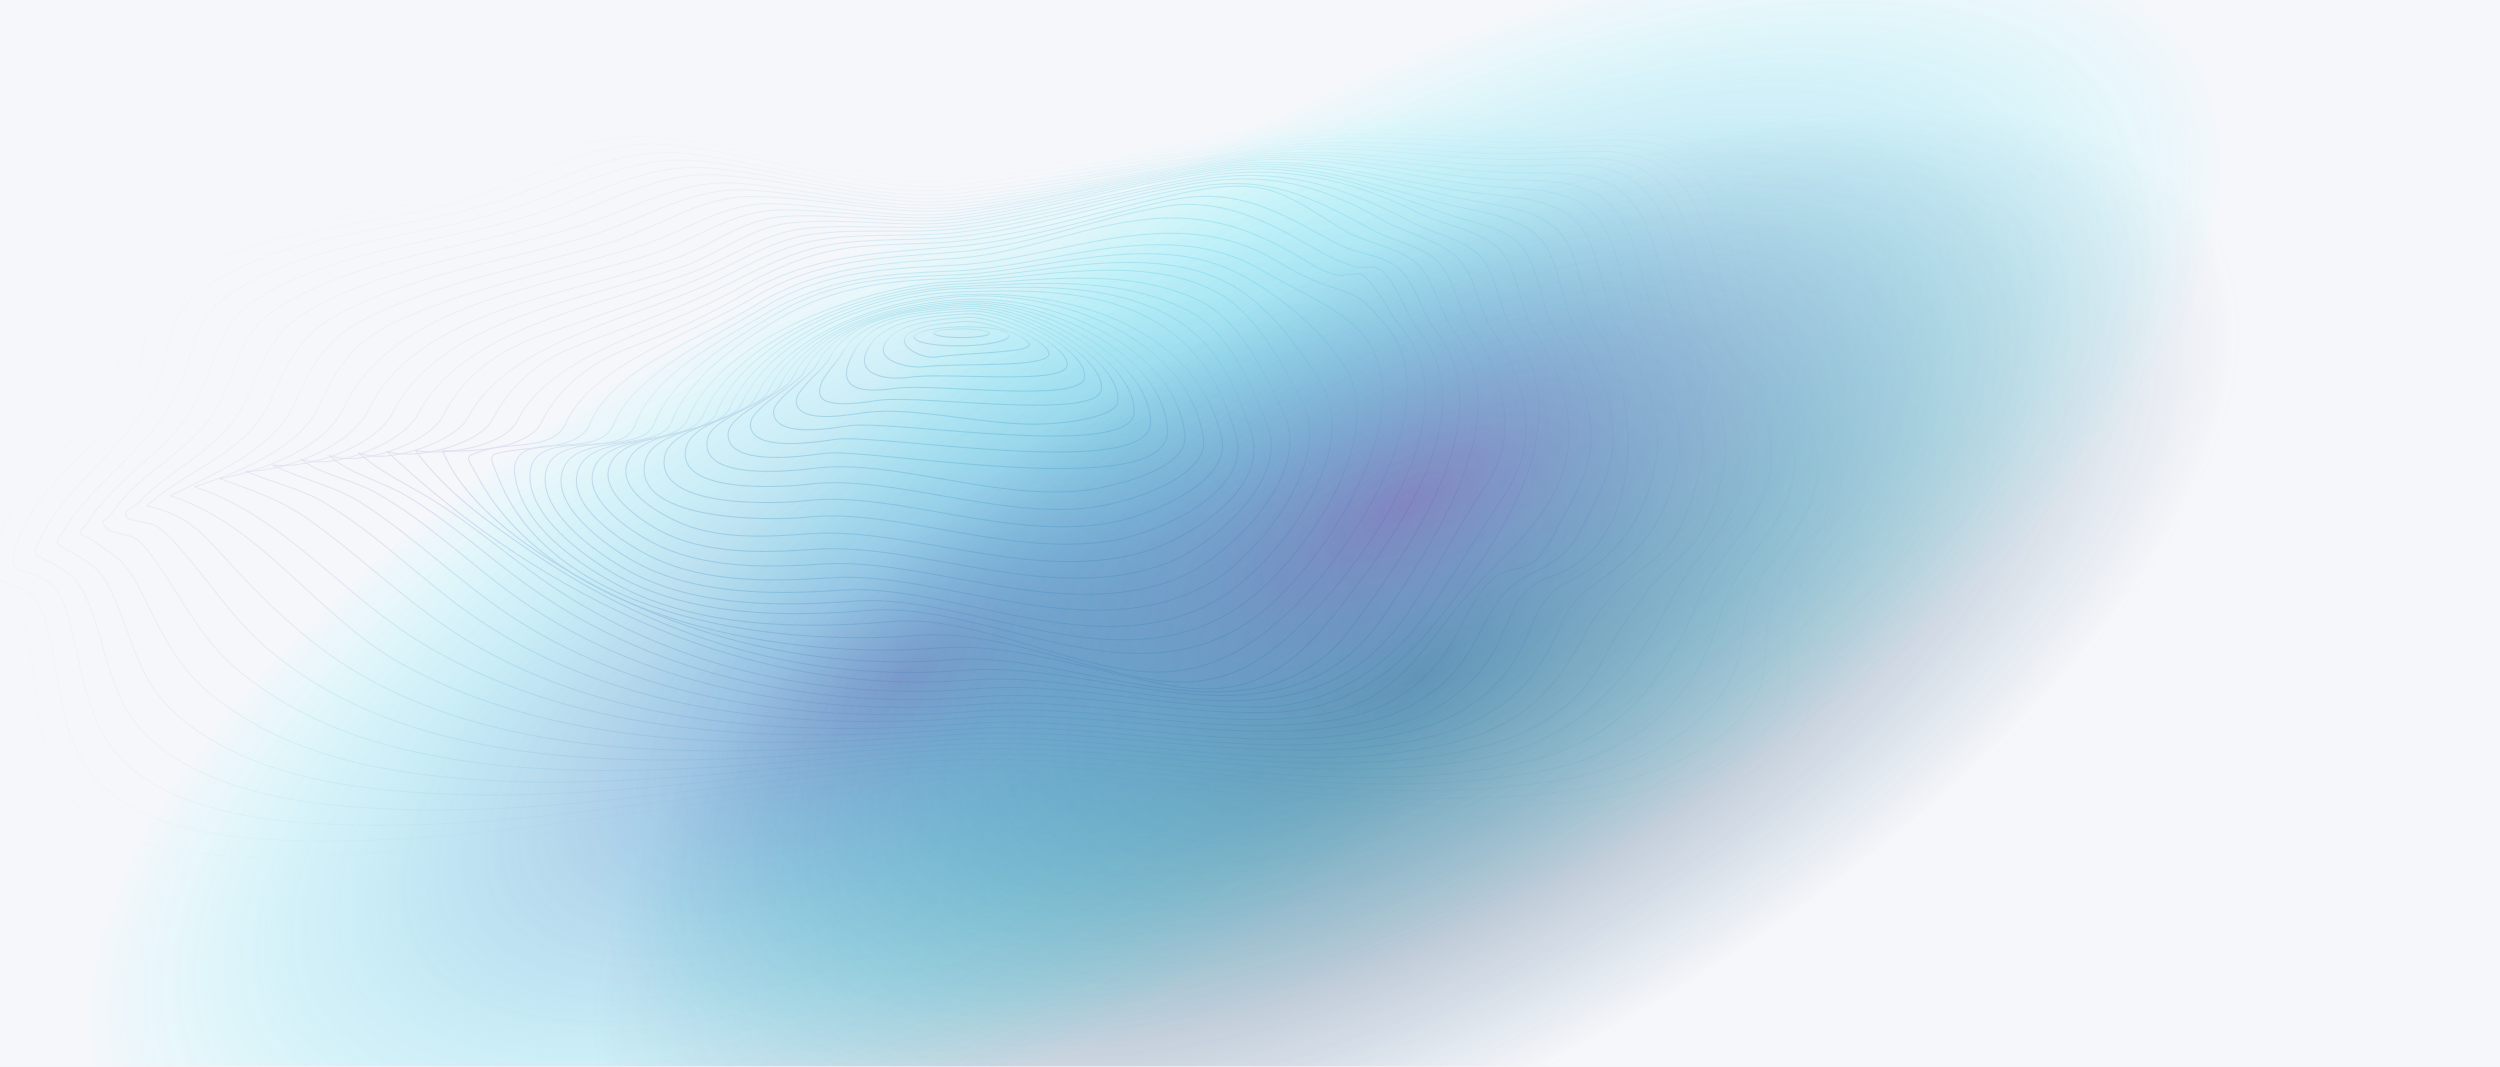 <svg width="2400" height="1024" viewBox="0 0 2400 1024" fill="none" xmlns="http://www.w3.org/2000/svg">
<g clip-path="url(#clip0_3464_12620)">
<rect width="2400" height="1024" fill="#E9ECF1"/>
<rect width="2400" height="1024" fill="#F6F7FB"/>
<g opacity="0.25">
<path opacity="0.05" fill-rule="evenodd" clip-rule="evenodd" d="M82.958 377.22C49.62 428.041 -15.448 476.1 -29.736 537.004C-37.426 569.847 -24.953 562.322 -1.037 573.104C22.611 583.743 26.013 606.051 29.848 629.74C36.755 672.232 36.569 718.662 60.588 756.309C101.823 820.903 203.713 823.068 271.771 822.573C493.88 820.985 716.258 755.752 933.048 753.814C1139.01 751.98 1365.1 806.553 1574.59 773.195C1622.88 765.504 1709.53 745.877 1732.54 694.561C1742.42 672.541 1734.91 644.337 1736.05 621.122C1737.57 589.495 1746.87 559.064 1768.83 535.457C1786.54 516.386 1809.98 509.562 1814.41 480.883C1820.74 439.876 1774.11 410.249 1754.05 380.065C1722.09 331.986 1720.03 264.794 1694.86 211.56C1680.11 180.367 1662.11 149.544 1629.29 136.039C1595.52 122.164 1555.13 125.545 1519.63 126.906C1424.32 130.514 1328.28 116.309 1234.02 131.153C1129.12 147.668 1013.46 154.265 921.832 167.172C836.766 179.171 725.556 137.524 630.964 125.587C543.671 114.577 479.634 163.502 398.917 186.469C314.119 210.591 198.353 204.736 125.966 259.619C79.804 294.627 109.761 336.274 82.917 377.199L82.958 377.22Z" stroke="url(#paint0_linear_3464_12620)" stroke-linecap="round" stroke-linejoin="round"/>
<path opacity="0.1" fill-rule="evenodd" clip-rule="evenodd" d="M103.514 377.591C72.814 429.526 9.664 472.224 -7.119 531.21C-15.963 562.301 -2.5 553.312 19.56 564.218C38.61 573.64 43.126 591.227 47.6 610.772C56.919 651.615 57.393 695.798 80.422 732.434C120.44 796.121 215.733 805.131 283.77 807.007C497.323 812.883 714.712 751.815 920.802 747.238C1023.04 744.97 1131.51 757.443 1236.8 764.742C1343.6 772.164 1456.35 782.926 1562.37 762.391C1611.07 752.969 1689.33 728.703 1711.6 677.778C1721.14 655.944 1714.92 628.379 1717.31 605.308C1720.56 573.95 1731.92 547.395 1754.25 524.984C1771.3 507.871 1785.14 501.253 1790.21 475.337C1798.77 431.588 1757.1 400.105 1735.99 367.221C1705.33 319.492 1703.16 255.29 1677.76 203.252C1663.41 173.851 1645.85 146.204 1614.06 135.627C1579.27 124.061 1537.22 130.122 1501.44 131.73C1412.3 135.771 1323.13 121.071 1234.7 134.04C1129.67 149.441 1015.37 160.038 921.997 172.388C835.838 183.789 729.762 142.699 635.294 132.122C558.268 123.504 500.437 164.965 429.493 186.758C342.488 213.478 231.031 209.416 154.088 261.31C103.245 295.596 129.45 333.614 103.493 377.529L103.514 377.591Z" stroke="url(#paint1_linear_3464_12620)" stroke-linecap="round" stroke-linejoin="round"/>
<path opacity="0.15" fill-rule="evenodd" clip-rule="evenodd" d="M124.564 378.21C97.081 428.928 30.735 468.822 15.272 524.716C7.107 554.24 18.323 543.251 40.074 554.776C59.228 564.919 63.64 585 68.691 604.587C79.227 645.533 83.886 692.21 113.369 725.28C156.129 773.236 237.464 786.101 297.543 790.121C502.643 803.894 715.516 747.774 912.142 741.197C1102.13 734.847 1312.18 785.503 1508.99 758.742C1570.55 750.371 1647.85 727.816 1683.97 671.572C1697.06 651.182 1693.87 625.988 1696.46 603.041C1699.91 572.548 1709.41 547.147 1730.58 524.613C1747.9 506.16 1760.56 497.996 1766.31 471.255C1776.25 425.011 1739.64 391.899 1717.35 356.252C1688.09 309.472 1685.99 247.909 1660.49 197.479C1625.21 127.689 1571.28 132.844 1501.36 136.122C1412.65 140.287 1323.44 125.277 1235.38 136.761C1130.07 150.492 1017.04 165.295 922.121 177.191C835.302 188.057 734.855 146.987 640.799 138.905C566.969 132.555 507.179 174.408 438.296 194.283C353.415 218.776 242.062 217.21 169.695 272.526C128.296 304.173 146.068 338.542 124.585 378.23L124.564 378.21Z" stroke="url(#paint2_linear_3464_12620)" stroke-linecap="round" stroke-linejoin="round"/>
<path opacity="0.2" fill-rule="evenodd" clip-rule="evenodd" d="M146.067 379.096C120.564 429.732 68.485 461.318 42.198 510.82C27.972 537.622 31.807 529.952 53.042 542.323C72.752 553.807 78.793 561.785 87.164 584.217C101.658 623.06 105.905 667.14 134.769 699.509C177.199 747.073 252.473 765.36 312.737 772.081C509.508 794.08 718.299 743.629 906.637 735.527C1090.44 727.61 1294.98 778.37 1485.86 750.701C1549.92 741.403 1620.92 717.033 1657.62 659.119C1670.59 638.667 1671.02 618.235 1674.92 594.959C1684.15 539.911 1732.56 517.994 1743.24 465.957C1752.89 418.826 1720.73 383.941 1698.09 346.974C1672.01 304.359 1669.08 249.207 1647.19 202.942C1613.77 132.308 1561.94 138.307 1492.35 141.379C1400.94 145.42 1309.89 128.947 1219.01 141.4C1119.26 155.09 1013.27 170.594 922.121 181.5C843.012 190.984 752.565 160.203 668.261 148.286C593.626 137.751 539.341 174.14 470.294 195.458C383.31 222.302 276.08 222.549 199.054 274.484C153.366 305.286 167.468 336.604 146.047 379.096H146.067Z" stroke="url(#paint3_linear_3464_12620)" stroke-linecap="round" stroke-linejoin="round"/>
<path opacity="0.25" fill-rule="evenodd" clip-rule="evenodd" d="M167.984 380.189C144.191 429.052 94.648 458.514 65.062 503.294C50.445 525.417 51.785 520.056 70.444 531.19C90.071 542.9 97.37 547.312 107.802 569.909C124.976 607.123 132.068 649.306 162.561 679.407C208.414 724.662 277.131 745.485 338.901 754.371C525.198 781.215 725.144 739.156 903.916 730.146C1085.99 720.971 1293.48 776.947 1481.71 739.877C1570.31 722.435 1629.35 671.758 1652.4 587.516C1666.57 535.746 1713.58 510.284 1721.72 456.431C1728.56 411.177 1700.03 374.931 1678.42 339.222C1653.58 298.132 1651 244.816 1629.07 200.427C1595.69 132.906 1539.17 145.297 1473.69 147.42C1388.63 150.162 1304.49 132.968 1219.71 143.441C1119.57 155.811 1014.49 174.8 922.121 185.459C843.425 194.551 757.472 164.141 674.158 154.76C602.925 146.76 546.64 184.346 480.046 203.829C398.299 227.745 303.583 232.033 229.444 276.608C180.004 306.338 189.797 335.367 167.963 380.209L167.984 380.189Z" stroke="url(#paint4_linear_3464_12620)" stroke-linecap="round" stroke-linejoin="round"/>
<path opacity="0.3" fill-rule="evenodd" clip-rule="evenodd" d="M190.271 381.488C167.757 429.505 116.317 454.04 87.123 496.862C72.278 518.634 73.907 507.975 91.102 520.448C110.091 534.2 119.76 537.643 131.8 561.064C153.634 603.535 168.19 640.729 207.734 670.871C261.916 712.188 323.108 731.156 389.784 741.259C558.454 766.824 741.164 734.187 903.586 725.012C1080.59 715.013 1284.84 772.741 1466.73 730.826C1553.9 710.745 1600 653.367 1630.74 575.558C1649.04 529.21 1688.4 506.779 1698.73 455.05C1707.89 409.135 1680.13 369.117 1658.38 332.852C1634.84 293.617 1633.15 241.579 1610.72 199.685C1579.98 142.348 1531.36 151.606 1473.9 152.987C1389 155.028 1304.94 136.06 1220.39 145.297C1119.84 156.286 1015.54 178.552 922.08 189.026C844.6 197.706 762.296 168.512 680.693 161.275C619.192 155.832 570.144 187.912 512.869 205.685C430.194 231.353 337.54 237.208 260.679 278.855C208.105 307.348 212.476 334.171 190.292 381.467L190.271 381.488Z" stroke="url(#paint5_linear_3464_12620)" stroke-linecap="round" stroke-linejoin="round"/>
<path opacity="0.35" fill-rule="evenodd" clip-rule="evenodd" d="M212.888 382.952C191.281 430.083 137.45 449.195 109.245 490.223C100.009 503.645 94.421 496.862 103.225 508.366C104.895 510.552 124.955 513.871 128.996 516.345C138.336 522.077 144.212 531.684 150.377 540.323C177.715 578.568 193.075 614.834 231.155 645.553C282.801 687.2 340.488 709.755 405.02 723.26C567.072 757.196 747.369 729.692 905.194 720.002C1068.32 709.982 1249.32 758.02 1417.31 729.136C1514.39 712.456 1562.04 656.522 1604.94 574.712C1628.39 530.014 1664.16 507.005 1675.87 454.535C1686.32 407.713 1660.26 364.87 1638.01 327.78C1615.79 290.71 1614.55 239.868 1592.08 200.551C1561.67 147.358 1508.08 159.419 1454.79 159.358C1368.13 159.254 1284.65 138.307 1197.9 149.771C1104.91 162.038 1009.29 182.82 921.935 192.366C846.085 200.654 767.203 172.697 687.662 167.934C629.088 164.429 577.875 198.448 522.806 214.777C441.141 238.981 351.353 246.919 276.307 289.617C231.299 315.224 232.083 341.016 212.867 382.931L212.888 382.952Z" stroke="url(#paint6_linear_3464_12620)" stroke-linecap="round" stroke-linejoin="round"/>
<path opacity="0.4" fill-rule="evenodd" clip-rule="evenodd" d="M235.814 384.58C215.362 429.67 165.386 448.143 132.522 482.76C124.667 491.027 117.513 488.079 122.255 497.212C123.327 499.274 144.604 502.284 147.841 503.934C157.881 509.047 164.767 517.376 172.066 525.623C203.322 560.961 224.661 596.794 262.411 627.41C311.645 667.346 367.167 691.633 428.4 707.013C582.514 745.732 756.276 725.074 908.328 715.116C1066.36 704.766 1242.22 753.711 1403.55 721.425C1461.1 709.92 1513.24 684.953 1540.47 630.338C1552.37 606.463 1566.99 587.062 1583.05 565.187C1596.14 547.353 1614.76 536.2 1627.66 519.108C1642.26 499.769 1651.93 467.297 1655.66 443.381C1662.4 400.229 1637.7 357.634 1617.42 323.904C1597.77 291.246 1595.81 246.321 1577.5 210.591C1551.85 160.553 1504.48 166.656 1454.89 165.811C1368.34 164.326 1285.25 140.72 1198.45 151.276C1105.08 162.636 1010.01 186.016 921.832 195.5C854.27 202.757 784.027 183.129 713.578 176.264C653.891 170.45 611.151 199.829 555.629 217.168C473.304 242.899 384.898 252.156 307.48 291.968C259.875 316.44 255.751 340.624 235.814 384.56V384.58Z" stroke="url(#paint7_linear_3464_12620)" stroke-linecap="round" stroke-linejoin="round"/>
<path opacity="0.45" fill-rule="evenodd" clip-rule="evenodd" d="M258.988 386.312C236.886 435.01 176.828 451.999 140.975 485.749C170.829 492.161 187.446 504.14 207.981 526.901C252.184 575.929 299.295 623.163 358.384 654.46C523.074 741.65 737.329 722.208 912.575 710.23C1066.85 699.694 1241.69 751.794 1396.98 712.188C1458.02 696.622 1490.95 665.985 1519.73 611.844C1530.74 591.124 1541.75 577.805 1558.8 561.167C1574.99 545.374 1596.14 534.096 1608.22 514.758C1619.79 496.243 1628.41 468.183 1632.71 446.679C1641.7 401.878 1617.91 356.067 1596.68 321.038C1578.16 290.504 1576.78 245.971 1558.22 212.901C1532.64 167.316 1480.68 174.614 1435.2 172.078C1355.04 167.604 1279.93 143.833 1198.93 152.822C1105.16 163.213 1010.61 189.088 921.667 198.51C855.96 205.478 788.356 186.985 719.948 182.49C663.024 178.738 618.264 210.798 564.927 226.797C489.427 249.455 410.814 260.629 338.962 294.4C289.275 317.76 279.729 340.666 259.009 386.312H258.988Z" stroke="url(#paint8_linear_3464_12620)" stroke-linecap="round" stroke-linejoin="round"/>
<path opacity="0.5" fill-rule="evenodd" clip-rule="evenodd" d="M282.389 388.126C262.411 431.917 204.93 455.009 163.407 475.935C252.081 503.81 305.274 593.536 387.31 638.275C546.269 724.971 744.937 717.487 917.503 705.24C1058.59 695.22 1210.02 737.321 1352.32 711.879C1406.71 702.148 1455.86 679.015 1483.76 629.266C1500.74 598.979 1501.92 580.898 1530.33 561.27C1574.35 530.86 1598.22 502.531 1610.28 447.731C1620.26 402.435 1597.48 354.376 1575.77 319.059C1558.39 290.772 1557.28 246.465 1538.66 216.117C1516.8 180.47 1471.96 182.305 1434.93 179.315C1354.86 172.862 1280.59 146.327 1199.26 154.389C1105.14 163.708 1011.13 192.077 921.42 201.396C856.228 208.159 789.717 189.17 722.031 188.613C672.488 188.201 631.624 218.9 585.009 232.982C508.684 256.032 429.864 268.32 357.271 302.792C312.449 324.069 301.336 346.603 282.368 388.168L282.389 388.126Z" stroke="url(#paint9_linear_3464_12620)" stroke-linecap="round" stroke-linejoin="round"/>
<path opacity="0.55" fill-rule="evenodd" clip-rule="evenodd" d="M305.975 390.003C287.007 430.804 228.681 453.999 186.849 467.276C274.121 496.408 328.097 571.208 406.299 618.215C559.732 710.415 750.627 712.601 922.719 700.065C1060.11 690.045 1210.04 735.259 1346.71 703.859C1389.53 694.024 1427.68 673.758 1452.48 636.564C1472.25 606.917 1472.54 574.568 1505.49 558.281C1555.01 533.787 1580.72 495.707 1590.02 439.36C1597.03 396.827 1575.23 350.418 1554.88 317.76C1538.87 292.05 1537.79 246.795 1518.93 219.993C1496.54 188.18 1448.73 189.356 1414.34 184.799C1331.93 173.893 1260.92 147.111 1176.13 158.698C1089.82 170.47 1001.19 193.376 921.193 204.2C866.681 211.581 803.902 197.953 745.535 195.582C694.136 193.5 663.148 220.529 616.079 235.456C540.043 259.557 461.759 272.855 388.238 305.039C341.725 325.388 325.809 347.242 305.913 390.044L305.975 390.003Z" stroke="url(#paint10_linear_3464_12620)" stroke-linecap="round" stroke-linejoin="round"/>
<path opacity="0.6" fill-rule="evenodd" clip-rule="evenodd" d="M329.685 391.941C311.48 430.206 252.04 452.308 211.012 459.421C241.649 470.987 267.957 478.698 295.666 498.264C347.415 534.798 391.371 579.578 445.677 613.019C587.029 700.045 767.162 706.725 927.77 694.705C1059.45 684.85 1202.54 729.878 1332.22 697.839C1372.83 687.798 1407.02 666.707 1430.32 631.554C1450.93 600.422 1450.25 566.012 1487.01 554.198C1580.55 524.2 1576.39 383.694 1534.08 317.141C1519.67 294.483 1518.17 253.97 1502.31 229.621C1483.8 201.211 1443.96 198.613 1413.57 192.696C1332.16 176.8 1261.09 149.317 1176.29 160.306C1089.72 171.522 1001.72 196.366 921.008 207.045C867.898 214.076 807.654 201.499 750.936 201.54C701.434 201.561 667.869 231.229 621.996 245.27C522.146 275.783 377.558 291.432 329.705 391.982L329.685 391.941Z" stroke="url(#paint11_linear_3464_12620)" stroke-linecap="round" stroke-linejoin="round"/>
<path opacity="0.65" fill-rule="evenodd" clip-rule="evenodd" d="M353.518 393.858C336.777 428.165 274.74 452.741 236 452.411C261.71 463.627 288.203 468.492 312.882 483.399C365.332 515.046 408.814 560.899 459.759 595.185C596.286 687.097 772.935 701.096 932.306 688.953C1052.83 679.778 1176.43 715.343 1296.26 696.313C1337.64 689.736 1374.13 672.438 1400.65 639.348C1424.67 609.37 1431.55 569.991 1464.58 553.477C1494.04 538.735 1503.36 534.921 1520.29 503.604C1532.37 481.255 1544.76 457.4 1548 431.835C1553.01 392.167 1532.72 346.686 1513.38 316.894C1499.9 296.112 1497.86 255.413 1482.13 233.497C1463.82 207.973 1419.53 203.458 1391.84 196.716C1316.8 178.449 1255.81 152.286 1176.27 162.017C1089.49 172.635 1002.16 199.334 920.74 209.87C869.073 216.55 810.974 205.004 756.008 207.54C714.279 209.457 687.971 233.291 650.262 247.311C552.784 283.576 402.319 293.823 353.518 393.837V393.858Z" stroke="url(#paint12_linear_3464_12620)" stroke-linecap="round" stroke-linejoin="round"/>
<path opacity="0.7" fill-rule="evenodd" clip-rule="evenodd" d="M377.393 395.775C361.353 427.856 298.079 450.494 261.833 446.473C289.997 460.699 320.634 465.812 347.787 483.316C398.959 516.324 442.461 560.28 493.633 593.536C622.285 677.139 787.449 694.396 935.811 682.871C1050.09 674.005 1168.25 709.446 1282.28 691.014C1322.4 684.52 1353.76 666.995 1380.34 636.461C1400.11 613.741 1412.34 570.836 1436.09 553.374C1447.49 545.003 1463.34 548.096 1476.27 535.725C1484.7 526.53 1491.2 516.139 1495.75 504.511C1508.99 482.162 1522.45 459.441 1526.39 433.299C1532.37 393.59 1512.58 346.768 1492.87 317.1C1480.15 297.947 1477.34 257.454 1461.84 237.6C1446.48 217.952 1411.86 213.478 1390.09 205.788C1317.33 180.057 1255.09 155.007 1176.06 164.12C1089.14 174.14 1002.49 202.571 920.451 212.942C870.207 219.292 813.86 208.756 760.688 213.787C719.804 217.663 691.229 243.847 653.355 256.712C562.804 287.473 422.38 305.843 377.373 395.796L377.393 395.775Z" stroke="url(#paint13_linear_3464_12620)" stroke-linecap="round" stroke-linejoin="round"/>
<path opacity="0.75" fill-rule="evenodd" clip-rule="evenodd" d="M401.289 397.631C387.393 424.928 320.984 451.875 288.78 440.845C308.119 455.689 337.684 460.246 359.807 472.43C411.762 501.027 454.234 544.941 502.973 578.321C628.985 664.604 790.233 687.942 937.955 676.252C1046.59 667.655 1159.03 703.179 1267.69 686.025C1348.57 673.263 1371.52 608.401 1423 555.889C1457.55 520.634 1495.55 487.192 1504.89 434.474C1511.9 394.91 1492.72 346.851 1472.64 317.409C1460.38 299.452 1456.79 259.908 1441.45 241.497C1424.93 221.684 1385.16 216.096 1363.54 205.231C1294.32 170.429 1225.96 156.822 1148.85 170.408C1071.29 184.057 994.715 207.025 920.204 216.096C874.599 221.663 823.839 214.736 775.801 218.983C733.742 222.714 703.187 246.96 664.591 261.351C579.586 292.999 443.904 313.946 401.309 397.631H401.289Z" stroke="url(#paint14_linear_3464_12620)" stroke-linecap="round" stroke-linejoin="round"/>
<path opacity="0.8" fill-rule="evenodd" clip-rule="evenodd" d="M425.204 399.445C411.886 425.196 345.642 448.885 316.057 437.092C334.901 454.823 366.734 462.245 389.083 475.358C432.42 500.779 468.975 535.437 509.797 564.301C633.954 652.048 790.562 680.974 938.285 669.098C1034.38 661.367 1129.67 687.839 1226.31 683.633C1299 680.479 1348.98 637.863 1391.27 581.413C1446.91 507.109 1514.83 406.187 1452.73 317.822C1441.04 301.204 1437.08 266.959 1423.68 249.311C1409.1 230.095 1377.37 224.879 1356.96 214.158C1287.23 177.542 1228.12 159.172 1148.21 173.027C1070.69 186.449 994.982 210.674 919.915 219.519C875.155 224.776 825.509 218.55 778.769 225.003C743.741 229.827 715.103 248.465 683.229 262.423C631.129 285.267 576.741 301.823 523.116 320.605C477.613 336.563 446.048 359.077 425.184 399.445H425.204Z" stroke="url(#paint15_linear_3464_12620)" stroke-linecap="round" stroke-linejoin="round"/>
<path opacity="0.85" fill-rule="evenodd" clip-rule="evenodd" d="M449.038 401.136C436.75 424.701 369.517 446.844 344.179 434.536C364.672 453.153 391.475 465.256 414.937 479.749C457.47 506.016 494.396 539.704 536.208 566.981C654.612 644.234 797.861 672.562 936.388 661.305C1028.79 653.8 1118.97 680.953 1211.55 678.788C1282.61 677.118 1337.64 636.544 1376.83 578.898C1399.82 545.086 1420.23 510.572 1443.16 476.987C1454.81 459.936 1462.48 441.195 1464.62 420.599C1468.25 385.673 1451.84 343.799 1433.28 318.152C1421.57 301.967 1416.81 269.165 1403.33 252.094C1387.33 231.868 1350.18 224.178 1328.67 211.993C1268.04 177.645 1217.65 164.1 1147.45 176.037C1070.01 189.191 995.333 214.674 919.688 223.189C875.485 228.157 826.766 222.673 781.161 231.188C746.627 237.641 715.31 256.444 683.765 271.144C609.09 305.926 487.53 327.306 449.059 401.115L449.038 401.136Z" stroke="url(#paint16_linear_3464_12620)" stroke-linecap="round" stroke-linejoin="round"/>
<path opacity="0.9" fill-rule="evenodd" clip-rule="evenodd" d="M472.789 402.723C460.563 426.268 398.588 442.783 371.332 433.134C522.064 575.269 721.33 670.005 931.873 652.831C1071.25 641.45 1243.15 733.465 1344.77 597.845C1373.41 559.621 1393.08 515.149 1420.05 475.873C1432.07 458.369 1441.12 441.876 1443.98 420.496C1448.58 385.962 1433.37 343.779 1414.32 318.296C1402.23 302.153 1396.73 271.268 1383 254.279C1368.57 236.404 1338.84 232.178 1319.39 221.704C1257.98 188.634 1218.41 167.625 1146.42 179.583C1069.16 192.428 995.622 219.148 919.4 227.25C879.897 231.456 837.24 228.137 796.768 234.94C762.214 240.734 731.226 256.671 700.197 272.237C652.736 296.05 605.729 312.482 556 331.099C517.508 345.511 490.293 369.014 472.789 402.744V402.723Z" stroke="url(#paint17_linear_3464_12620)" stroke-linecap="round" stroke-linejoin="round"/>
<path opacity="0.95" fill-rule="evenodd" clip-rule="evenodd" d="M496.416 404.146C483.922 428.681 426.813 437.917 398.814 432.412C428.05 472.533 470.315 502.593 511.096 530.344C634.531 614.318 775.594 655.697 924.286 643.512C1062.5 632.193 1234.1 733.816 1330.07 588.794C1376.55 518.572 1459.45 400.167 1395.91 318.069C1383.74 302.359 1377.14 271.185 1362.75 255.558C1346.63 238.033 1313.93 234.342 1292.8 222.405C1269.38 209.169 1243.13 188.737 1216.84 182.016C1186.15 174.181 1150.4 181.81 1120.23 188.531C1052.09 203.685 987.87 224.879 919.173 231.662C879.526 235.58 837.302 232.569 797.325 240.961C762.874 248.197 731.556 264.237 701.001 281.102C635.954 317.038 529.919 338.336 496.437 404.125L496.416 404.146Z" stroke="url(#paint18_linear_3464_12620)" stroke-linecap="round" stroke-linejoin="round"/>
<path fill-rule="evenodd" clip-rule="evenodd" d="M519.879 405.383C507.344 430.804 453.058 434.35 424.854 432.639C441.121 473.09 483.737 508.593 518.992 531.725C636.284 608.71 775.966 644.481 913.214 633.327C1036.44 623.307 1206.27 727.301 1298.18 601.474C1348.09 533.127 1446.15 402.311 1378.11 317.347C1366.48 302.833 1359.19 274.484 1345.83 260.547C1329.58 243.579 1304.39 245.352 1281.58 232.92C1224.64 201.891 1186.35 178.222 1119.08 193.025C1051.21 207.973 988.302 230.26 918.967 236.507C844.786 243.187 782.068 243.187 715.557 281.762C679.91 302.441 645.83 318.523 607.09 332.79C568.35 347.057 536.909 370.829 519.879 405.362V405.383Z" stroke="url(#paint19_linear_3464_12620)" stroke-linecap="round" stroke-linejoin="round"/>
<path fill-rule="evenodd" clip-rule="evenodd" d="M543.114 406.435C530.661 433.567 488.128 423.609 462.521 432.99C445.471 439.237 446.749 436.02 459.346 458.967C535.878 598.567 761.657 633.369 898.246 622.215C970.716 616.297 1043 642.481 1116.73 657.016C1194.89 672.438 1236.62 646.399 1283.44 586.691C1333.97 522.262 1429.51 398.827 1361.04 316.069C1350.61 303.472 1339.58 269.227 1326.26 259.784C1316.01 252.527 1312.55 259.289 1300.12 255.702C1284.24 251.125 1271.23 243.744 1256.78 235.518C1212.95 210.55 1170.15 189.562 1117.68 198.242C1049.78 209.478 987.869 236.445 918.719 241.93C847.858 247.558 785.367 248.259 722.794 286.051C666.405 320.09 569.937 347.985 543.114 406.435Z" stroke="url(#paint20_linear_3464_12620)" stroke-linecap="round" stroke-linejoin="round"/>
<path fill-rule="evenodd" clip-rule="evenodd" d="M566.123 407.259C556.206 430.825 516.023 428.598 492.252 432.495C466.81 436.659 468.913 435.113 479.387 460.885C535.63 599.288 759.74 619.967 879.011 610.071C949.274 604.236 1020.03 635.327 1092.96 650.233C1169.32 665.82 1211.32 640.069 1261.96 586.361C1317.15 527.808 1413.16 393.879 1344.8 314.028C1332.78 299.988 1320.82 270.443 1305.56 262.98C1303.54 261.99 1288.68 264.856 1285.07 264.237C1270.37 261.702 1258.35 253.145 1245.77 245.785C1204.27 221.498 1166.23 207.684 1116.93 209.416C1050.22 211.746 984.488 243.414 918.575 247.909C847.219 252.774 785.718 255.455 722.835 294.38C672.22 325.718 588.947 353.015 566.123 407.28V407.259Z" stroke="url(#paint21_linear_3464_12620)" stroke-linecap="round" stroke-linejoin="round"/>
<path fill-rule="evenodd" clip-rule="evenodd" d="M588.843 407.816C573.649 445.422 486.067 406.455 494.458 457.751C502.169 504.882 552.248 539.395 590.946 560.548C670.323 603.948 774.832 603.762 854.991 596.773C923.812 590.773 998.054 627.451 1072.3 641.45C1142.23 654.625 1190.78 632.771 1240.43 584.32C1295.81 530.282 1394.83 385.673 1329.37 311.059C1311.46 290.628 1307.05 284.277 1282.88 277.041C1260.7 270.402 1243.56 261.166 1223.42 249.311C1126.01 191.995 1017.23 249.001 918.451 254.444C853.754 257.99 793.964 258.918 735.453 293.823C687.662 322.357 608.863 358.273 588.843 407.816V407.816Z" stroke="url(#paint22_linear_3464_12620)" stroke-linecap="round" stroke-linejoin="round"/>
<path fill-rule="evenodd" clip-rule="evenodd" d="M609.914 407.692C596.472 445.051 507.941 406.063 508.787 458.06C509.405 496.181 557.856 531.416 585.73 548.467C659.519 593.557 759.389 592.175 834.106 585.969C949.027 576.424 1093.35 682.314 1211.44 587.639C1272.63 538.591 1366.07 395.899 1310.36 323.842C1288.78 295.926 1245.11 279.556 1212.93 260.258C1121.49 205.375 1011.19 256.155 918.369 260.032C851.775 262.815 795.016 265.536 734.752 301.369C689.806 328.089 627.336 359.386 609.935 407.692H609.914Z" stroke="url(#paint23_linear_3464_12620)" stroke-linecap="round" stroke-linejoin="round"/>
<path fill-rule="evenodd" clip-rule="evenodd" d="M628.099 406.538C615.357 439.999 526.662 409.28 523.363 457.648C520.765 495.48 576.906 533.457 603.585 548.096C669.457 584.238 755.245 581.867 820.787 577.063C934.862 568.713 1083 666.356 1199.9 574.836C1252.62 533.56 1335.66 418.805 1288.78 348.562C1266.06 314.544 1228.62 284.174 1192.76 264.526C1110.03 219.168 1002.01 260.939 918.389 263.825C857.919 265.928 802.892 267.763 747.72 299.782C703.207 325.636 645.458 360.994 628.099 406.538V406.538Z" stroke="url(#paint24_linear_3464_12620)" stroke-linecap="round" stroke-linejoin="round"/>
<path fill-rule="evenodd" clip-rule="evenodd" d="M644.902 404.682C631.933 437.752 540.888 410.537 538.64 460.431C537.238 491.852 583.71 524.509 605.976 537.416C666.57 572.548 747.307 570.733 808.623 566.548C915.173 559.27 1058.05 642.873 1171.53 574.032C1224.29 542.014 1308.16 435.154 1268.7 368.829C1248.12 334.233 1216.78 291.844 1179.32 272.093C1101.61 231.126 996.982 264.753 918.472 267.186C855.857 269.124 802.892 273.474 746.689 306.626C705.743 330.79 660.983 363.674 644.902 404.703V404.682Z" stroke="url(#paint25_linear_3464_12620)" stroke-linecap="round" stroke-linejoin="round"/>
<path fill-rule="evenodd" clip-rule="evenodd" d="M660.447 402.167C647.541 434.062 557.547 411.96 553.444 458.844C550.599 491.398 602.121 523.066 625.027 534.364C678.281 560.651 745.349 558.074 797.902 554.631C905.318 547.56 1046.98 624.07 1160.83 560.239C1207.15 534.261 1280.78 442.659 1250 385.054C1232.39 352.108 1206.8 302.668 1171.36 282.422C1098.32 240.693 993.849 267.969 918.616 270.155C837.57 272.505 693.084 321.533 660.427 402.187L660.447 402.167Z" stroke="url(#paint26_linear_3464_12620)" stroke-linecap="round" stroke-linejoin="round"/>
<path fill-rule="evenodd" clip-rule="evenodd" d="M674.838 399.095C662.138 429.753 573.855 412.311 568.618 456.473C565.422 483.419 605.626 509.583 624.326 519.726C674.219 546.797 738.401 544.879 788.872 541.498C891.339 534.612 1018.82 598.587 1129.61 555.621C1176.83 537.313 1260.92 456.823 1232.58 397.652C1214 358.891 1191.49 306.956 1148.77 287.349C1077.45 254.609 991.622 270.732 918.822 272.752C839.487 274.958 706.795 321.986 674.838 399.074V399.095Z" stroke="url(#paint27_linear_3464_12620)" stroke-linecap="round" stroke-linejoin="round"/>
<path fill-rule="evenodd" clip-rule="evenodd" d="M688.177 395.528C676.013 425.052 595.565 410.95 584.535 449.298C577.628 473.358 613.481 498.016 629.521 507.253C674.57 533.189 735.68 530.695 781.739 527.375C883.32 520.015 1011.31 582.341 1120.69 540.488C1161.86 524.736 1239.28 460.947 1216.27 407.094C1199.57 367.983 1181.16 319.017 1140.29 298.091C1072.21 263.227 991.127 272.505 919.008 275.144C841.116 277.989 719.206 320.234 688.157 395.549L688.177 395.528Z" stroke="url(#paint28_linear_3464_12620)" stroke-linecap="round" stroke-linejoin="round"/>
<path fill-rule="evenodd" clip-rule="evenodd" d="M700.568 391.508C688.755 418.681 612.883 409.919 601.894 445.504C593.936 471.276 631.913 492.244 649.644 500.449C689.002 518.675 738.009 515.294 776.749 512.407C874.104 505.15 996.756 561.992 1102.19 528.509C1143.51 515.376 1219.67 468.451 1200.95 413.692C1184.6 365.798 1165.78 325.491 1119.45 301.452C1059.12 270.175 983.066 275.474 919.173 277.206C844.6 279.206 730.855 321.78 700.548 391.487L700.568 391.508Z" stroke="url(#paint29_linear_3464_12620)" stroke-linecap="round" stroke-linejoin="round"/>
<path fill-rule="evenodd" clip-rule="evenodd" d="M712.176 387.116C700.774 412.558 625.81 409.032 619.006 444.515C607.832 502.944 748.977 499.46 774.316 496.573C861.156 486.677 976.179 538.282 1075.62 517.5C1115.68 509.129 1202.12 471.544 1186.56 417.98C1173.65 373.653 1153.61 336.089 1112.17 310.606C1055.78 275.948 982.117 278.443 919.956 280.298C847.466 282.463 742.545 319.285 712.196 387.116H712.176Z" stroke="url(#paint30_linear_3464_12620)" stroke-linecap="round" stroke-linejoin="round"/>
<path fill-rule="evenodd" clip-rule="evenodd" d="M725.577 381.302C715.145 403.651 643.17 407.321 637.892 439.03C629.398 490.141 751.926 483.254 774.399 480.615C859.177 470.698 972.654 520.86 1070.11 501.088C1103.12 494.388 1182.97 463.132 1172.91 420.289C1147.57 312.317 1024.8 277.329 920.699 283.02C853.837 286.669 754.915 318.42 725.577 381.302V381.302Z" stroke="url(#paint31_linear_3464_12620)" stroke-linecap="round" stroke-linejoin="round"/>
<path fill-rule="evenodd" clip-rule="evenodd" d="M737.556 375.447C727.701 396.147 666.076 402.394 658.88 429.072C646.242 476.018 757.018 467.255 777.265 464.781C854.785 455.38 956.779 497.893 1046.65 487.357C1079.22 483.543 1160.97 459.586 1155.3 420.908C1141.53 326.955 1020.8 277.742 921.462 284.649C856.909 289.143 766.379 314.915 737.576 375.447H737.556Z" stroke="url(#paint32_linear_3464_12620)" stroke-linecap="round" stroke-linejoin="round"/>
<path fill-rule="evenodd" clip-rule="evenodd" d="M749.142 369.365C740.586 387.116 683.765 399.095 679.147 421.856C670.797 462.988 764.585 451.669 783.058 449.421C855.383 440.618 950.14 478.409 1034.24 471.461C1064.19 468.987 1140.46 451.504 1137.57 418.496C1130.36 336.027 1013.99 282.01 922.595 287.473C863.651 290.999 776.378 312.894 749.142 369.385V369.365Z" stroke="url(#paint33_linear_3464_12620)" stroke-linecap="round" stroke-linejoin="round"/>
<path fill-rule="evenodd" clip-rule="evenodd" d="M760.544 363.159C753.204 378.271 698.94 396.848 698.919 417.135C698.878 449.587 776.522 437.092 791.861 435.175C836.374 429.547 1123.2 483.791 1120.73 413.218C1118.23 341.8 1006.9 284.277 923.049 289.452C868.681 292.813 786.522 309.616 760.544 363.18V363.159Z" stroke="url(#paint34_linear_3464_12620)" stroke-linecap="round" stroke-linejoin="round"/>
<path fill-rule="evenodd" clip-rule="evenodd" d="M771.966 356.933C765.513 369.921 719.103 391.198 720.423 408.517C722.484 435.505 789.779 423.341 802.871 421.671C846.353 416.083 1104.48 461.874 1104.52 405.589C1104.54 346.562 1001.6 285.968 924.018 291.019C874.33 294.256 796.768 306.998 771.966 356.933V356.933Z" stroke="url(#paint35_linear_3464_12620)" stroke-linecap="round" stroke-linejoin="round"/>
<path fill-rule="evenodd" clip-rule="evenodd" d="M783.615 350.809C778.316 361.324 741.762 383.178 742.627 396.085C744.359 421.712 802.17 410.372 815.654 408.62C859.321 402.971 1085.99 441.649 1088.71 396.147C1091.57 348.15 994.281 288.112 924.966 292.586C879.711 295.514 807.139 304.132 783.594 350.789L783.615 350.809Z" stroke="url(#paint36_linear_3464_12620)" stroke-linecap="round" stroke-linejoin="round"/>
<path fill-rule="evenodd" clip-rule="evenodd" d="M795.696 344.913C790.851 354.623 762.626 374.725 764.399 386.498C767.616 407.898 818.252 397.569 829.674 396.126C878.763 389.92 940.347 407.775 996.075 407.197C1019.66 406.95 1071.16 401.136 1073.06 385.467C1077.68 347.469 985.725 290.195 925.874 294.339C885.299 297.143 817.716 300.812 795.696 344.913V344.913Z" stroke="url(#paint37_linear_3464_12620)" stroke-linecap="round" stroke-linejoin="round"/>
<path fill-rule="evenodd" clip-rule="evenodd" d="M808.417 339.325C802.5 349.881 783.305 366.148 787.449 379.508C791.82 393.59 836.56 385.178 844.353 384.189C886.041 378.849 1052.67 403.94 1057.29 374.004C1061.93 343.779 977.911 292.772 926.616 296.297C890.309 298.792 829.941 300.874 808.417 339.325Z" stroke="url(#paint38_linear_3464_12620)" stroke-linecap="round" stroke-linejoin="round"/>
<path fill-rule="evenodd" clip-rule="evenodd" d="M821.983 334.171C800.211 369.22 818.128 378.993 859.218 372.808C895.649 367.344 1037.64 387.879 1041.14 362.314C1044.65 336.748 968.963 295.514 927.111 298.586C895.113 300.936 841.982 301.967 821.963 334.171H821.983Z" stroke="url(#paint39_linear_3464_12620)" stroke-linecap="round" stroke-linejoin="round"/>
<path fill-rule="evenodd" clip-rule="evenodd" d="M836.6 329.573C815.901 357.798 846.765 366.045 873.753 362.087C908.328 357.015 1021.25 370.21 1024.44 350.912C1027.47 332.707 961.314 298.895 927.316 301.348C899.401 303.348 854.558 305.08 836.6 329.573V329.573Z" stroke="url(#paint40_linear_3464_12620)" stroke-linecap="round" stroke-linejoin="round"/>
<path fill-rule="evenodd" clip-rule="evenodd" d="M852.496 325.636C835.178 345.552 871.155 354.026 887.443 352.026C917.523 348.315 1004.26 353.531 1006.92 340.356C1009.33 328.46 952.614 302.689 927.172 304.668C904.019 306.462 867.341 308.565 852.496 325.656V325.636Z" stroke="url(#paint41_linear_3464_12620)" stroke-linecap="round" stroke-linejoin="round"/>
<path fill-rule="evenodd" clip-rule="evenodd" d="M869.836 322.481C861.692 332.79 885.319 344.954 899.71 342.686C925.337 338.625 987.148 338.893 988.282 331.12C989.313 324.089 945.913 307.183 926.533 308.626C908.761 309.946 877.588 312.667 869.836 322.502V322.481Z" stroke="url(#paint42_linear_3464_12620)" stroke-linecap="round" stroke-linejoin="round"/>
<path fill-rule="evenodd" clip-rule="evenodd" d="M877.526 323.698C877.608 328.769 898.143 332.501 923.358 332.048C948.573 331.594 968.963 327.12 968.86 322.069C968.778 316.997 948.243 313.265 923.028 313.719C897.793 314.172 877.423 318.646 877.526 323.698Z" stroke="url(#paint43_linear_3464_12620)" stroke-linecap="round" stroke-linejoin="round"/>
<path fill-rule="evenodd" clip-rule="evenodd" d="M896.411 319.904C896.411 322.193 908.41 324.048 923.214 324.048C938.017 324.048 950.016 322.193 950.016 319.904C950.016 317.616 938.017 315.76 923.214 315.76C908.41 315.76 896.411 317.616 896.411 319.904Z" stroke="url(#paint44_linear_3464_12620)" stroke-linecap="round" stroke-linejoin="round"/>
</g>
<g opacity="0.75">
<g style="mix-blend-mode:multiply" filter="url(#filter0_f_3464_12620)">
<ellipse cx="865.086" cy="650.641" rx="1099.27" ry="485.954" transform="rotate(-28.975 865.086 650.641)" fill="url(#paint45_radial_3464_12620)" fill-opacity="0.8"/>
</g>
</g>
<g opacity="0.75">
<g style="mix-blend-mode:multiply" filter="url(#filter1_f_3464_12620)">
<ellipse cx="1359.09" cy="650.641" rx="1099.27" ry="485.954" transform="rotate(-28.975 1359.09 650.641)" fill="url(#paint46_radial_3464_12620)" fill-opacity="0.8"/>
</g>
<g style="mix-blend-mode:multiply" filter="url(#filter2_f_3464_12620)">
<ellipse cx="1351.09" cy="482.65" rx="1099.27" ry="485.954" transform="rotate(-28.975 1351.09 482.65)" fill="url(#paint47_radial_3464_12620)" fill-opacity="0.8"/>
</g>
</g>
</g>
<defs>
<filter id="filter0_f_3464_12620" x="-375.215" y="-280.787" width="2480.6" height="1862.85" filterUnits="userSpaceOnUse" color-interpolation-filters="sRGB">
<feFlood flood-opacity="0" result="BackgroundImageFix"/>
<feBlend mode="normal" in="SourceGraphic" in2="BackgroundImageFix" result="shape"/>
<feGaussianBlur stdDeviation="125" result="effect1_foregroundBlur_3464_12620"/>
</filter>
<filter id="filter1_f_3464_12620" x="118.785" y="-280.786" width="2480.6" height="1862.85" filterUnits="userSpaceOnUse" color-interpolation-filters="sRGB">
<feFlood flood-opacity="0" result="BackgroundImageFix"/>
<feBlend mode="normal" in="SourceGraphic" in2="BackgroundImageFix" result="shape"/>
<feGaussianBlur stdDeviation="125" result="effect1_foregroundBlur_3464_12620"/>
</filter>
<filter id="filter2_f_3464_12620" x="110.785" y="-448.778" width="2480.6" height="1862.85" filterUnits="userSpaceOnUse" color-interpolation-filters="sRGB">
<feFlood flood-opacity="0" result="BackgroundImageFix"/>
<feBlend mode="normal" in="SourceGraphic" in2="BackgroundImageFix" result="shape"/>
<feGaussianBlur stdDeviation="125" result="effect1_foregroundBlur_3464_12620"/>
</filter>
<linearGradient id="paint0_linear_3464_12620" x1="891.5" y1="123.996" x2="891.5" y2="822.621" gradientUnits="userSpaceOnUse">
<stop stop-color="#50B6D0"/>
<stop offset="0.38" stop-color="#BDD0E2"/>
<stop offset="0.641" stop-color="#766EB8"/>
<stop offset="1" stop-color="#1C7CAD"/>
</linearGradient>
<linearGradient id="paint1_linear_3464_12620" x1="890.742" y1="128.569" x2="890.742" y2="807.405" gradientUnits="userSpaceOnUse">
<stop stop-color="#50B6D0"/>
<stop offset="0.38" stop-color="#BDD0E2"/>
<stop offset="0.641" stop-color="#766EB8"/>
<stop offset="1" stop-color="#1C7CAD"/>
</linearGradient>
<linearGradient id="paint2_linear_3464_12620" x1="890.296" y1="132.341" x2="890.296" y2="792.289" gradientUnits="userSpaceOnUse">
<stop stop-color="#50B6D0"/>
<stop offset="0.38" stop-color="#BDD0E2"/>
<stop offset="0.641" stop-color="#766EB8"/>
<stop offset="1" stop-color="#1C7CAD"/>
</linearGradient>
<linearGradient id="paint3_linear_3464_12620" x1="889.378" y1="136.657" x2="889.378" y2="777.59" gradientUnits="userSpaceOnUse">
<stop stop-color="#50B6D0"/>
<stop offset="0.38" stop-color="#BDD0E2"/>
<stop offset="0.641" stop-color="#766EB8"/>
<stop offset="1" stop-color="#1C7CAD"/>
</linearGradient>
<linearGradient id="paint4_linear_3464_12620" x1="888.951" y1="140.023" x2="888.951" y2="763.204" gradientUnits="userSpaceOnUse">
<stop stop-color="#50B6D0"/>
<stop offset="0.38" stop-color="#BDD0E2"/>
<stop offset="0.641" stop-color="#766EB8"/>
<stop offset="1" stop-color="#1C7CAD"/>
</linearGradient>
<linearGradient id="paint5_linear_3464_12620" x1="888.766" y1="142.745" x2="888.766" y2="750.845" gradientUnits="userSpaceOnUse">
<stop stop-color="#50B6D0"/>
<stop offset="0.38" stop-color="#BDD0E2"/>
<stop offset="0.641" stop-color="#766EB8"/>
<stop offset="1" stop-color="#1C7CAD"/>
</linearGradient>
<linearGradient id="paint6_linear_3464_12620" x1="888.528" y1="146.342" x2="888.528" y2="739.721" gradientUnits="userSpaceOnUse">
<stop stop-color="#50B6D0"/>
<stop offset="0.38" stop-color="#BDD0E2"/>
<stop offset="0.641" stop-color="#766EB8"/>
<stop offset="1" stop-color="#1C7CAD"/>
</linearGradient>
<linearGradient id="paint7_linear_3464_12620" x1="888.764" y1="148.568" x2="888.764" y2="732.608" gradientUnits="userSpaceOnUse">
<stop stop-color="#50B6D0"/>
<stop offset="0.38" stop-color="#BDD0E2"/>
<stop offset="0.641" stop-color="#766EB8"/>
<stop offset="1" stop-color="#1C7CAD"/>
</linearGradient>
<linearGradient id="paint8_linear_3464_12620" x1="887.821" y1="150.809" x2="887.821" y2="727.278" gradientUnits="userSpaceOnUse">
<stop stop-color="#50B6D0"/>
<stop offset="0.38" stop-color="#BDD0E2"/>
<stop offset="0.641" stop-color="#766EB8"/>
<stop offset="1" stop-color="#1C7CAD"/>
</linearGradient>
<linearGradient id="paint9_linear_3464_12620" x1="888.053" y1="152.879" x2="888.053" y2="720.18" gradientUnits="userSpaceOnUse">
<stop stop-color="#50B6D0"/>
<stop offset="0.38" stop-color="#BDD0E2"/>
<stop offset="0.641" stop-color="#766EB8"/>
<stop offset="1" stop-color="#1C7CAD"/>
</linearGradient>
<linearGradient id="paint10_linear_3464_12620" x1="889.103" y1="155.848" x2="889.103" y2="715.135" gradientUnits="userSpaceOnUse">
<stop stop-color="#50B6D0"/>
<stop offset="0.38" stop-color="#BDD0E2"/>
<stop offset="0.641" stop-color="#766EB8"/>
<stop offset="1" stop-color="#1C7CAD"/>
</linearGradient>
<linearGradient id="paint11_linear_3464_12620" x1="886.901" y1="157.781" x2="886.901" y2="709.533" gradientUnits="userSpaceOnUse">
<stop stop-color="#50B6D0"/>
<stop offset="0.38" stop-color="#BDD0E2"/>
<stop offset="0.641" stop-color="#766EB8"/>
<stop offset="1" stop-color="#1C7CAD"/>
</linearGradient>
<linearGradient id="paint12_linear_3464_12620" x1="892.385" y1="159.913" x2="892.385" y2="702.004" gradientUnits="userSpaceOnUse">
<stop stop-color="#50B6D0"/>
<stop offset="0.38" stop-color="#BDD0E2"/>
<stop offset="0.641" stop-color="#766EB8"/>
<stop offset="1" stop-color="#1C7CAD"/>
</linearGradient>
<linearGradient id="paint13_linear_3464_12620" x1="894.655" y1="162.209" x2="894.655" y2="696.409" gradientUnits="userSpaceOnUse">
<stop stop-color="#50B6D0"/>
<stop offset="0.38" stop-color="#BDD0E2"/>
<stop offset="0.641" stop-color="#766EB8"/>
<stop offset="1" stop-color="#1C7CAD"/>
</linearGradient>
<linearGradient id="paint14_linear_3464_12620" x1="897.572" y1="165.22" x2="897.572" y2="690.77" gradientUnits="userSpaceOnUse">
<stop stop-color="#50B6D0"/>
<stop offset="0.38" stop-color="#BDD0E2"/>
<stop offset="0.641" stop-color="#766EB8"/>
<stop offset="1" stop-color="#1C7CAD"/>
</linearGradient>
<linearGradient id="paint15_linear_3464_12620" x1="896.746" y1="168.41" x2="896.746" y2="684.089" gradientUnits="userSpaceOnUse">
<stop stop-color="#50B6D0"/>
<stop offset="0.38" stop-color="#BDD0E2"/>
<stop offset="0.641" stop-color="#766EB8"/>
<stop offset="1" stop-color="#1C7CAD"/>
</linearGradient>
<linearGradient id="paint16_linear_3464_12620" x1="904.654" y1="171.781" x2="904.654" y2="678.912" gradientUnits="userSpaceOnUse">
<stop stop-color="#50B6D0"/>
<stop offset="0.38" stop-color="#BDD0E2"/>
<stop offset="0.641" stop-color="#766EB8"/>
<stop offset="1" stop-color="#1C7CAD"/>
</linearGradient>
<linearGradient id="paint17_linear_3464_12620" x1="908.072" y1="176.193" x2="908.072" y2="672.855" gradientUnits="userSpaceOnUse">
<stop stop-color="#50B6D0"/>
<stop offset="0.38" stop-color="#BDD0E2"/>
<stop offset="0.641" stop-color="#766EB8"/>
<stop offset="1" stop-color="#1C7CAD"/>
</linearGradient>
<linearGradient id="paint18_linear_3464_12620" x1="908.899" y1="178.698" x2="908.899" y2="667.651" gradientUnits="userSpaceOnUse">
<stop stop-color="#50B6D0"/>
<stop offset="0.38" stop-color="#BDD0E2"/>
<stop offset="0.641" stop-color="#766EB8"/>
<stop offset="1" stop-color="#1C7CAD"/>
</linearGradient>
<linearGradient id="paint19_linear_3464_12620" x1="913.108" y1="188.501" x2="913.108" y2="664.23" gradientUnits="userSpaceOnUse">
<stop stop-color="#50B6D0"/>
<stop offset="0.38" stop-color="#BDD0E2"/>
<stop offset="0.641" stop-color="#766EB8"/>
<stop offset="1" stop-color="#1C7CAD"/>
</linearGradient>
<linearGradient id="paint20_linear_3464_12620" x1="917.357" y1="196.248" x2="917.357" y2="661.37" gradientUnits="userSpaceOnUse">
<stop stop-color="#50B6D0"/>
<stop offset="0.38" stop-color="#BDD0E2"/>
<stop offset="0.641" stop-color="#766EB8"/>
<stop offset="1" stop-color="#1C7CAD"/>
</linearGradient>
<linearGradient id="paint21_linear_3464_12620" x1="920.251" y1="209.271" x2="920.251" y2="654.735" gradientUnits="userSpaceOnUse">
<stop stop-color="#50B6D0"/>
<stop offset="0.38" stop-color="#BDD0E2"/>
<stop offset="0.641" stop-color="#766EB8"/>
<stop offset="1" stop-color="#1C7CAD"/>
</linearGradient>
<linearGradient id="paint22_linear_3464_12620" x1="922.433" y1="223.956" x2="922.433" y2="645.225" gradientUnits="userSpaceOnUse">
<stop stop-color="#50B6D0"/>
<stop offset="0.38" stop-color="#BDD0E2"/>
<stop offset="0.641" stop-color="#766EB8"/>
<stop offset="1" stop-color="#1C7CAD"/>
</linearGradient>
<linearGradient id="paint23_linear_3464_12620" x1="918.098" y1="234.919" x2="918.098" y2="627.281" gradientUnits="userSpaceOnUse">
<stop stop-color="#50B6D0"/>
<stop offset="0.38" stop-color="#BDD0E2"/>
<stop offset="0.641" stop-color="#766EB8"/>
<stop offset="1" stop-color="#1C7CAD"/>
</linearGradient>
<linearGradient id="paint24_linear_3464_12620" x1="912.944" y1="243.517" x2="912.944" y2="614.26" gradientUnits="userSpaceOnUse">
<stop stop-color="#50B6D0"/>
<stop offset="0.38" stop-color="#BDD0E2"/>
<stop offset="0.641" stop-color="#766EB8"/>
<stop offset="1" stop-color="#1C7CAD"/>
</linearGradient>
<linearGradient id="paint25_linear_3464_12620" x1="908.764" y1="251.896" x2="908.764" y2="601.404" gradientUnits="userSpaceOnUse">
<stop stop-color="#50B6D0"/>
<stop offset="0.38" stop-color="#BDD0E2"/>
<stop offset="0.641" stop-color="#766EB8"/>
<stop offset="1" stop-color="#1C7CAD"/>
</linearGradient>
<linearGradient id="paint26_linear_3464_12620" x1="905.314" y1="259.386" x2="905.314" y2="585.841" gradientUnits="userSpaceOnUse">
<stop stop-color="#50B6D0"/>
<stop offset="0.38" stop-color="#BDD0E2"/>
<stop offset="0.641" stop-color="#766EB8"/>
<stop offset="1" stop-color="#1C7CAD"/>
</linearGradient>
<linearGradient id="paint27_linear_3464_12620" x1="903.359" y1="267.009" x2="903.359" y2="570.577" gradientUnits="userSpaceOnUse">
<stop stop-color="#50B6D0"/>
<stop offset="0.38" stop-color="#BDD0E2"/>
<stop offset="0.641" stop-color="#766EB8"/>
<stop offset="1" stop-color="#1C7CAD"/>
</linearGradient>
<linearGradient id="paint28_linear_3464_12620" x1="902.058" y1="272.039" x2="902.058" y2="555.066" gradientUnits="userSpaceOnUse">
<stop stop-color="#50B6D0"/>
<stop offset="0.38" stop-color="#BDD0E2"/>
<stop offset="0.641" stop-color="#766EB8"/>
<stop offset="1" stop-color="#1C7CAD"/>
</linearGradient>
<linearGradient id="paint29_linear_3464_12620" x1="902.335" y1="275.762" x2="902.335" y2="539.157" gradientUnits="userSpaceOnUse">
<stop stop-color="#50B6D0"/>
<stop offset="0.38" stop-color="#BDD0E2"/>
<stop offset="0.641" stop-color="#766EB8"/>
<stop offset="1" stop-color="#1C7CAD"/>
</linearGradient>
<linearGradient id="paint30_linear_3464_12620" x1="903.394" y1="279.374" x2="903.394" y2="522.48" gradientUnits="userSpaceOnUse">
<stop stop-color="#50B6D0"/>
<stop offset="0.38" stop-color="#BDD0E2"/>
<stop offset="0.641" stop-color="#766EB8"/>
<stop offset="1" stop-color="#1C7CAD"/>
</linearGradient>
<linearGradient id="paint31_linear_3464_12620" x1="905.625" y1="282.433" x2="905.625" y2="505.748" gradientUnits="userSpaceOnUse">
<stop stop-color="#50B6D0"/>
<stop offset="0.38" stop-color="#BDD0E2"/>
<stop offset="0.641" stop-color="#766EB8"/>
<stop offset="1" stop-color="#1C7CAD"/>
</linearGradient>
<linearGradient id="paint32_linear_3464_12620" x1="906.731" y1="284.008" x2="906.731" y2="489.048" gradientUnits="userSpaceOnUse">
<stop stop-color="#50B6D0"/>
<stop offset="0.38" stop-color="#BDD0E2"/>
<stop offset="0.641" stop-color="#766EB8"/>
<stop offset="1" stop-color="#1C7CAD"/>
</linearGradient>
<linearGradient id="paint33_linear_3464_12620" x1="908.136" y1="287.094" x2="908.136" y2="472.319" gradientUnits="userSpaceOnUse">
<stop stop-color="#50B6D0"/>
<stop offset="0.38" stop-color="#BDD0E2"/>
<stop offset="0.641" stop-color="#766EB8"/>
<stop offset="1" stop-color="#1C7CAD"/>
</linearGradient>
<linearGradient id="paint34_linear_3464_12620" x1="909.831" y1="289.129" x2="909.831" y2="449.814" gradientUnits="userSpaceOnUse">
<stop stop-color="#50B6D0"/>
<stop offset="0.38" stop-color="#BDD0E2"/>
<stop offset="0.641" stop-color="#766EB8"/>
<stop offset="1" stop-color="#1C7CAD"/>
</linearGradient>
<linearGradient id="paint35_linear_3464_12620" x1="912.458" y1="290.724" x2="912.458" y2="433.968" gradientUnits="userSpaceOnUse">
<stop stop-color="#50B6D0"/>
<stop offset="0.38" stop-color="#BDD0E2"/>
<stop offset="0.641" stop-color="#766EB8"/>
<stop offset="1" stop-color="#1C7CAD"/>
</linearGradient>
<linearGradient id="paint36_linear_3464_12620" x1="915.691" y1="292.35" x2="915.691" y2="418.604" gradientUnits="userSpaceOnUse">
<stop stop-color="#50B6D0"/>
<stop offset="0.38" stop-color="#BDD0E2"/>
<stop offset="0.641" stop-color="#766EB8"/>
<stop offset="1" stop-color="#1C7CAD"/>
</linearGradient>
<linearGradient id="paint37_linear_3464_12620" x1="918.773" y1="294.126" x2="918.773" y2="407.211" gradientUnits="userSpaceOnUse">
<stop stop-color="#50B6D0"/>
<stop offset="0.38" stop-color="#BDD0E2"/>
<stop offset="0.641" stop-color="#766EB8"/>
<stop offset="1" stop-color="#1C7CAD"/>
</linearGradient>
<linearGradient id="paint38_linear_3464_12620" x1="922.17" y1="296.124" x2="922.17" y2="388.989" gradientUnits="userSpaceOnUse">
<stop stop-color="#50B6D0"/>
<stop offset="0.38" stop-color="#BDD0E2"/>
<stop offset="0.641" stop-color="#766EB8"/>
<stop offset="1" stop-color="#1C7CAD"/>
</linearGradient>
<linearGradient id="paint39_linear_3464_12620" x1="926.957" y1="298.423" x2="926.957" y2="375.481" gradientUnits="userSpaceOnUse">
<stop stop-color="#50B6D0"/>
<stop offset="0.38" stop-color="#BDD0E2"/>
<stop offset="0.641" stop-color="#766EB8"/>
<stop offset="1" stop-color="#1C7CAD"/>
</linearGradient>
<linearGradient id="paint40_linear_3464_12620" x1="927.185" y1="301.222" x2="927.185" y2="363.019" gradientUnits="userSpaceOnUse">
<stop stop-color="#50B6D0"/>
<stop offset="0.38" stop-color="#BDD0E2"/>
<stop offset="0.641" stop-color="#766EB8"/>
<stop offset="1" stop-color="#1C7CAD"/>
</linearGradient>
<linearGradient id="paint41_linear_3464_12620" x1="927.444" y1="304.56" x2="927.444" y2="352.311" gradientUnits="userSpaceOnUse">
<stop stop-color="#50B6D0"/>
<stop offset="0.38" stop-color="#BDD0E2"/>
<stop offset="0.641" stop-color="#766EB8"/>
<stop offset="1" stop-color="#1C7CAD"/>
</linearGradient>
<linearGradient id="paint42_linear_3464_12620" x1="928.235" y1="308.539" x2="928.235" y2="342.962" gradientUnits="userSpaceOnUse">
<stop stop-color="#50B6D0"/>
<stop offset="0.38" stop-color="#BDD0E2"/>
<stop offset="0.641" stop-color="#766EB8"/>
<stop offset="1" stop-color="#1C7CAD"/>
</linearGradient>
<linearGradient id="paint43_linear_3464_12620" x1="923.193" y1="313.682" x2="923.193" y2="332.085" gradientUnits="userSpaceOnUse">
<stop stop-color="#50B6D0"/>
<stop offset="0.38" stop-color="#BDD0E2"/>
<stop offset="0.641" stop-color="#766EB8"/>
<stop offset="1" stop-color="#1C7CAD"/>
</linearGradient>
<linearGradient id="paint44_linear_3464_12620" x1="923.214" y1="315.76" x2="923.214" y2="324.048" gradientUnits="userSpaceOnUse">
<stop stop-color="#50B6D0"/>
<stop offset="0.38" stop-color="#BDD0E2"/>
<stop offset="0.641" stop-color="#766EB8"/>
<stop offset="1" stop-color="#1C7CAD"/>
</linearGradient>
<radialGradient id="paint45_radial_3464_12620" cx="0" cy="0" r="1" gradientUnits="userSpaceOnUse" gradientTransform="translate(865.086 650.641) rotate(90) scale(485.954 1099.27)">
<stop stop-color="#6A58B0"/>
<stop offset="0.802" stop-color="#00FFFF" stop-opacity="0"/>
</radialGradient>
<radialGradient id="paint46_radial_3464_12620" cx="0" cy="0" r="1" gradientUnits="userSpaceOnUse" gradientTransform="translate(1359.09 650.641) rotate(90) scale(485.954 1099.27)">
<stop stop-color="#0C2956"/>
<stop offset="0.802" stop-color="#145178" stop-opacity="0"/>
</radialGradient>
<radialGradient id="paint47_radial_3464_12620" cx="0" cy="0" r="1" gradientUnits="userSpaceOnUse" gradientTransform="translate(1351.09 482.65) rotate(90) scale(485.954 1099.27)">
<stop stop-color="#6A58B0"/>
<stop offset="0.802" stop-color="#00FFFF" stop-opacity="0"/>
</radialGradient>
<clipPath id="clip0_3464_12620">
<rect width="2400" height="1024" fill="white"/>
</clipPath>
</defs>
</svg>
